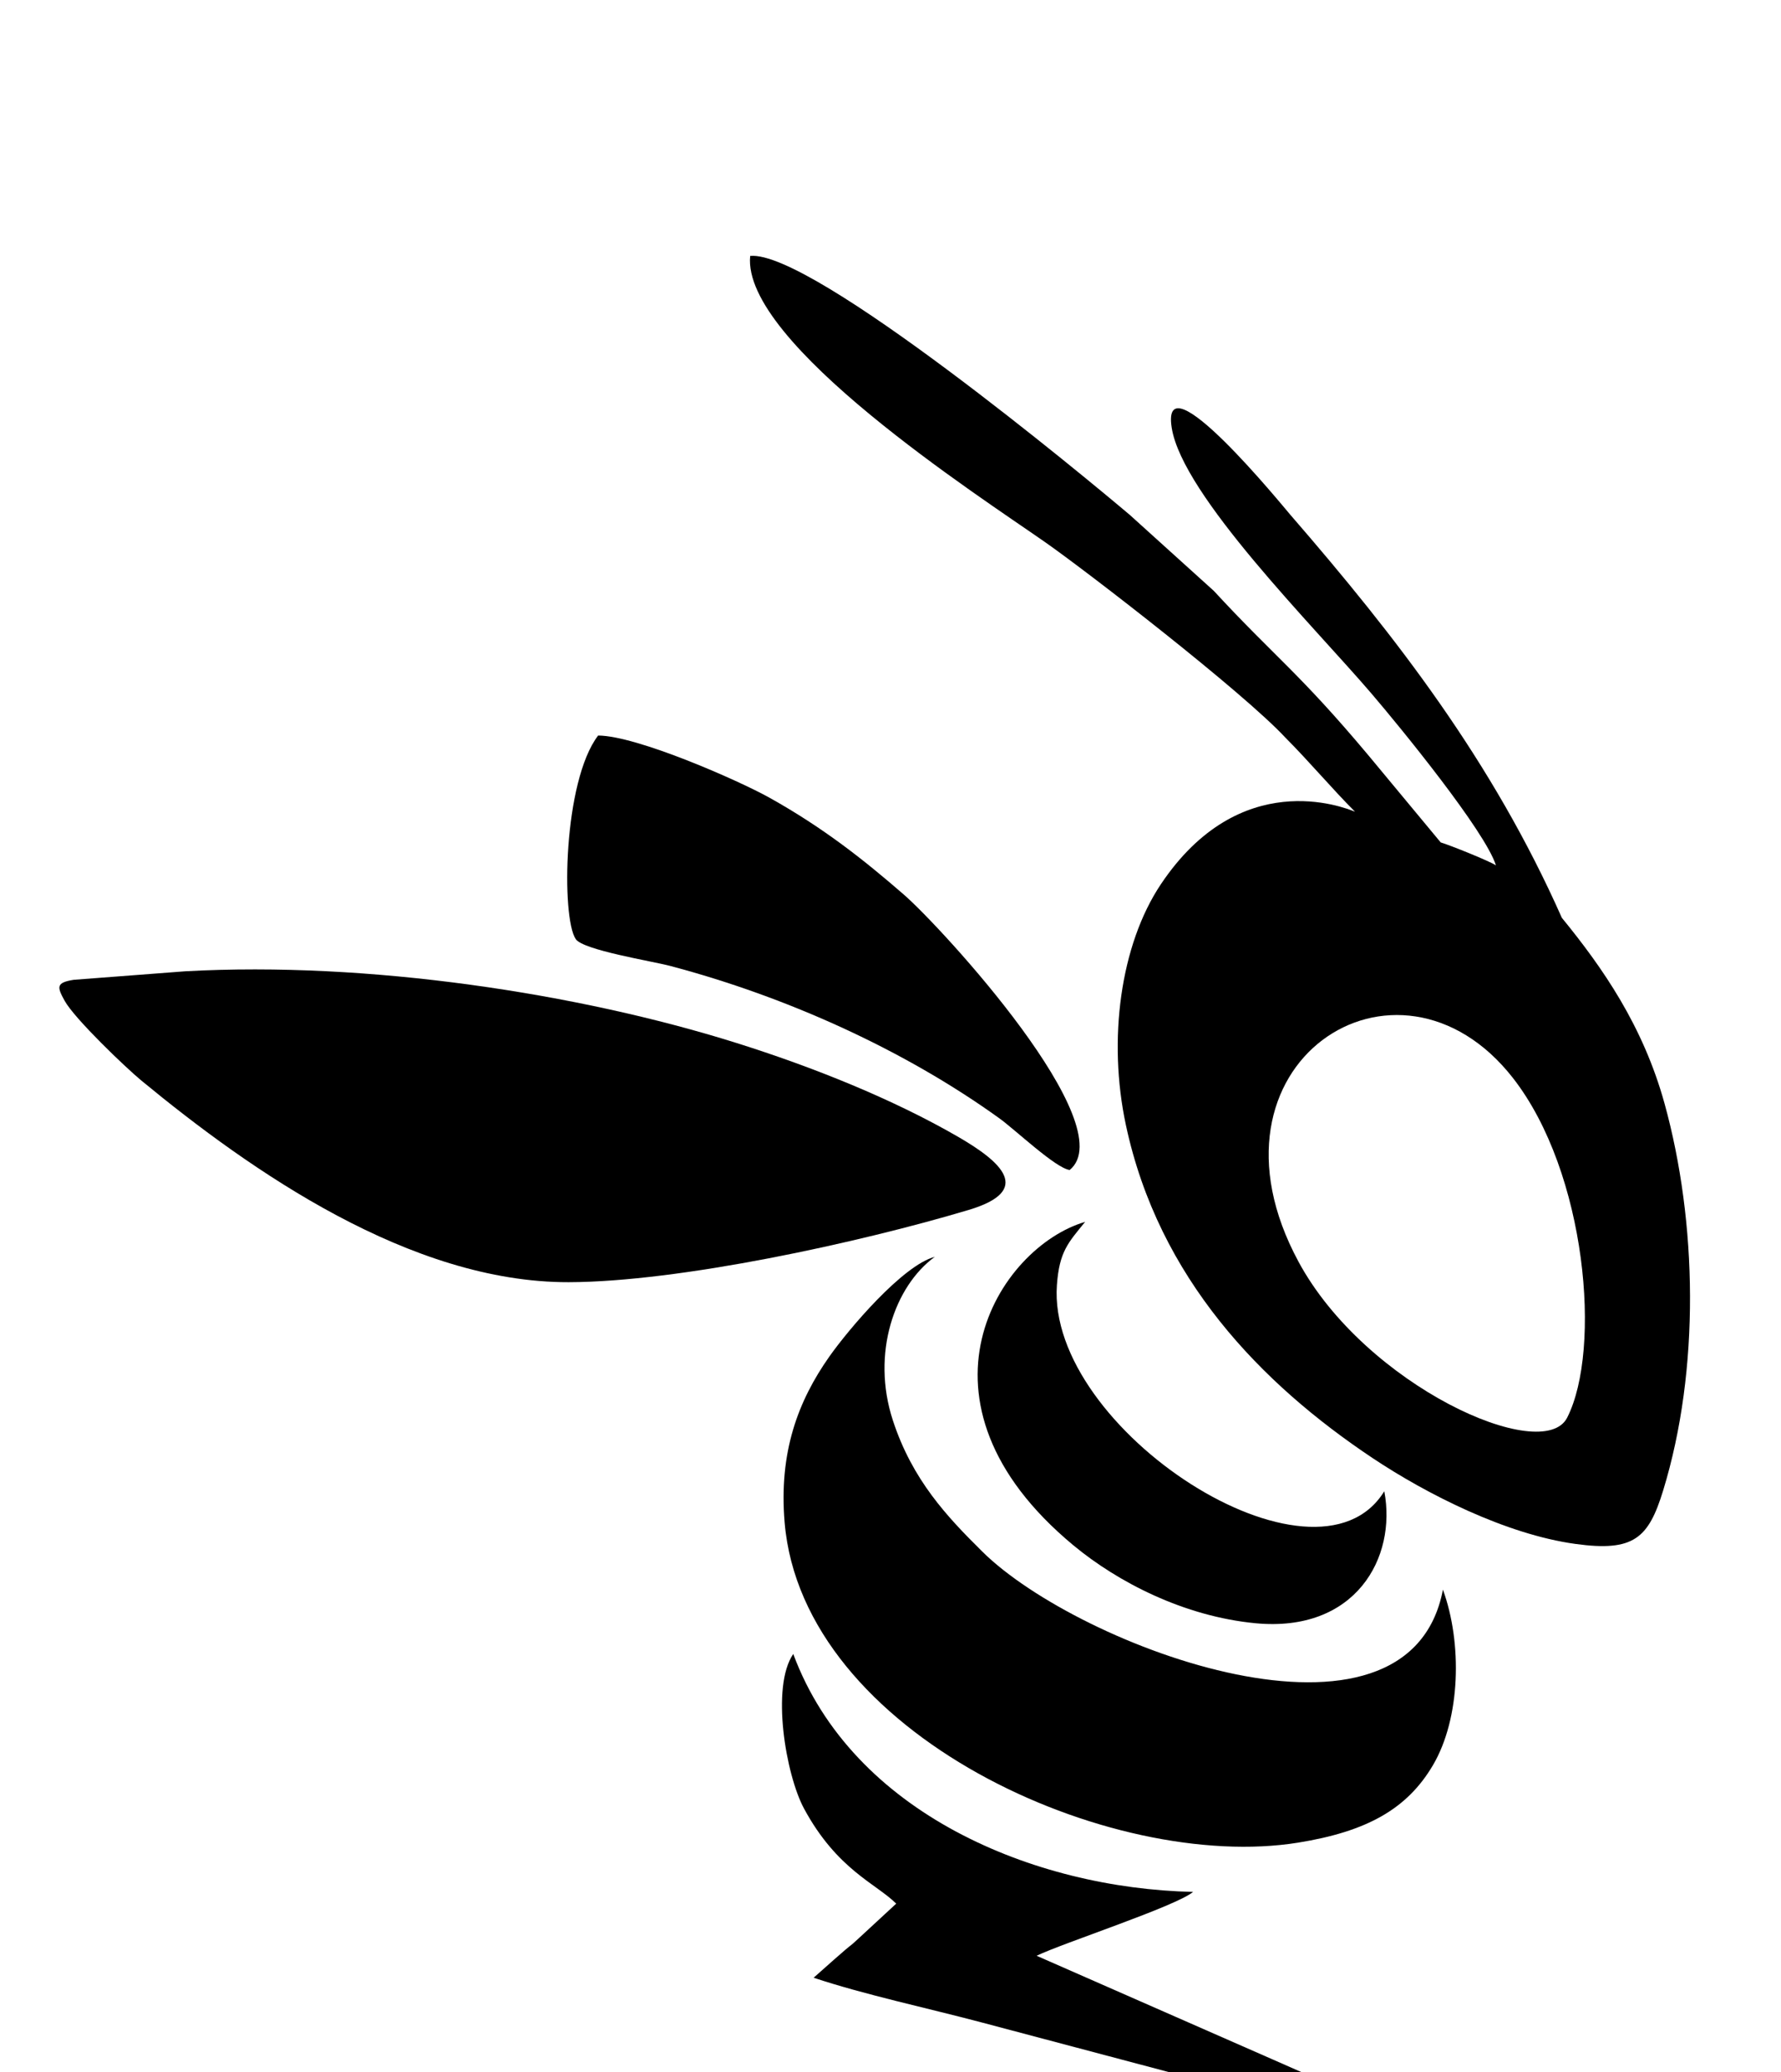 <?xml version="1.0" encoding="UTF-8" standalone="no"?>
<!-- Generator: Adobe Illustrator 27.5.0, SVG Export Plug-In . SVG Version: 6.00 Build 0)  -->

<svg
   viewBox="0 0 196 228"
   version="1.1"
   id="wasp"
   xmlns="http://www.w3.org/2000/svg"
   class="mr-3 mb-3 h-12"
>
   <path
      style="clip-rule:evenodd;fill-rule:evenodd;stroke-width:1.462"
      d="m 164.63,95.219 c -0.765,-0.505 -5.133,-2.249 -6.08,-2.526 l -7.953,-9.578 C 142.934,73.972 140.337,72.329 133.58,65.014 l -9.221,-8.336 C 119.728,52.756 89.336,27.484 82.557,28.163 c -0.943,9.551 25.253,26.458 32.409,31.458 4.79,3.346 21.855,16.554 26.481,21.532 2.637,2.644 5.165,5.657 7.672,8.162 -1.278,-0.522 -12.672,-5.009 -21.367,7.984 -4.456,6.659 -5.857,17.101 -3.848,26.487 3.612,16.889 14.903,28.473 27.126,36.634 5.946,3.969 14.705,8.417 22.363,9.465 6.394,0.876 8.022,-0.614 9.635,-5.873 4.092,-13.344 3.741,-29.584 0.167,-42.548 -2.374,-8.611 -6.84,-15.001 -11.315,-20.478 -7.64,-17.219 -18.168,-30.841 -29.899,-44.367 -0.702,-0.809 -14.303,-17.525 -13.032,-9.54 1.186,7.45 15.622,21.801 21.988,29.242 3.242,3.789 12.498,15.129 13.693,18.898 z m -21.732,43.605 c 7.377,13.66 26.901,22.423 29.573,17.159 3.807,-7.497 2.145,-26.965 -5.962,-37.358 -12.716,-16.296 -35.369,-1.575 -23.61,20.198 z"
      id="head"
      class="fill-primary-600-400"
   />
   <path
      style="clip-rule:evenodd;fill-rule:evenodd;stroke-width:1.462"
      d="m 20.384,106.873 -12.272,0.937 c -1.947,0.313 -1.847,0.769 -1.008,2.292 1.097,1.992 6.736,7.378 8.463,8.803 12.139,10.014 29.634,22.212 47.01,22.177 12.182,-0.028 31.905,-4.33 44.013,-7.946 7.187,-2.145 3.602,-5.306 -1.19,-8.073 -7.105,-4.101 -15.811,-7.622 -24.439,-10.329 -17.26,-5.416 -40.42,-8.98 -60.577,-7.861 z"
      id="large-wing"
      class="fill-primary-600-400"
   />
   <path
      style="clip-rule:evenodd;fill-rule:evenodd;stroke-width:1.462"
      d="m 152.341,164.087 c -7.555,12.282 -37.173,-6.817 -36.028,-22.69 0.266,-3.69 1.24,-4.657 3.108,-6.953 -9.522,2.795 -20.393,19.755 -1.287,35.598 4.892,4.055 12.184,7.816 20.03,8.567 10.982,1.052 15.574,-7.173 14.177,-14.522 z"
      id="small-body"
      class="fill-primary-600-400"
   />
   <path
      style="clip-rule:evenodd;fill-rule:evenodd;stroke-width:1.462"
      d="m 98.627,209.465 c -8.882,8.218 -1.353,1.255 -9.086,8.15 5.575,1.857 12.498,3.333 18.407,4.898 l 46.14,12.235 c 2.915,0.733 6.417,1.562 9.648,2.334 -2.417,-1.179 -43.958,-19.368 -49.657,-21.884 2.953,-1.42 15.295,-5.433 17.222,-7.026 -17.522,-0.39 -37.485,-8.643 -44.003,-26.18 -2.474,3.608 -0.816,13.298 1.182,17.004 3.633,6.738 7.963,8.276 10.148,10.468 z"
      id="tail"
      class="fill-primary-600-400"
   />
   <path
      style="clip-rule:evenodd;fill-rule:evenodd;stroke-width:1.462"
      d="m 158.795,174.916 c -3.801,19.881 -40.037,6.353 -50.684,-4.183 -3.868,-3.827 -7.696,-7.864 -9.848,-14.438 -2.426,-7.407 0.215,-14.803 4.611,-18.002 -3.532,0.929 -9.506,7.99 -11.619,10.995 -3.416,4.857 -5.56,10.487 -4.905,18.24 1.971,23.327 35.964,38.545 56.519,35.221 7.513,-1.214 11.973,-3.672 14.83,-8.523 3.042,-5.167 3.239,-13.43 1.097,-19.311 z"
      id="large-body"
      class="fill-primary-600-400"
   />
   <path
      style="clip-rule:evenodd;fill:fill-rule:evenodd;stroke-width:1.462"
      d="M 117.72,128.737 C 123.649,123.872 103.675,102.087 99.459,98.427 95.057,94.607 90.637,91.099 84.656,87.76 81.34,85.91 70.116,80.952 65.824,80.933 c -3.852,5.044 -4.064,20.029 -2.463,22.401 0.819,1.212 8.393,2.42 10.385,2.947 12.882,3.406 25.814,9.272 36.214,16.756 1.813,1.306 6.195,5.49 7.76,5.701 z"
      id="small-wing"
      class="fill-primary-600-400"
   />
</svg>
